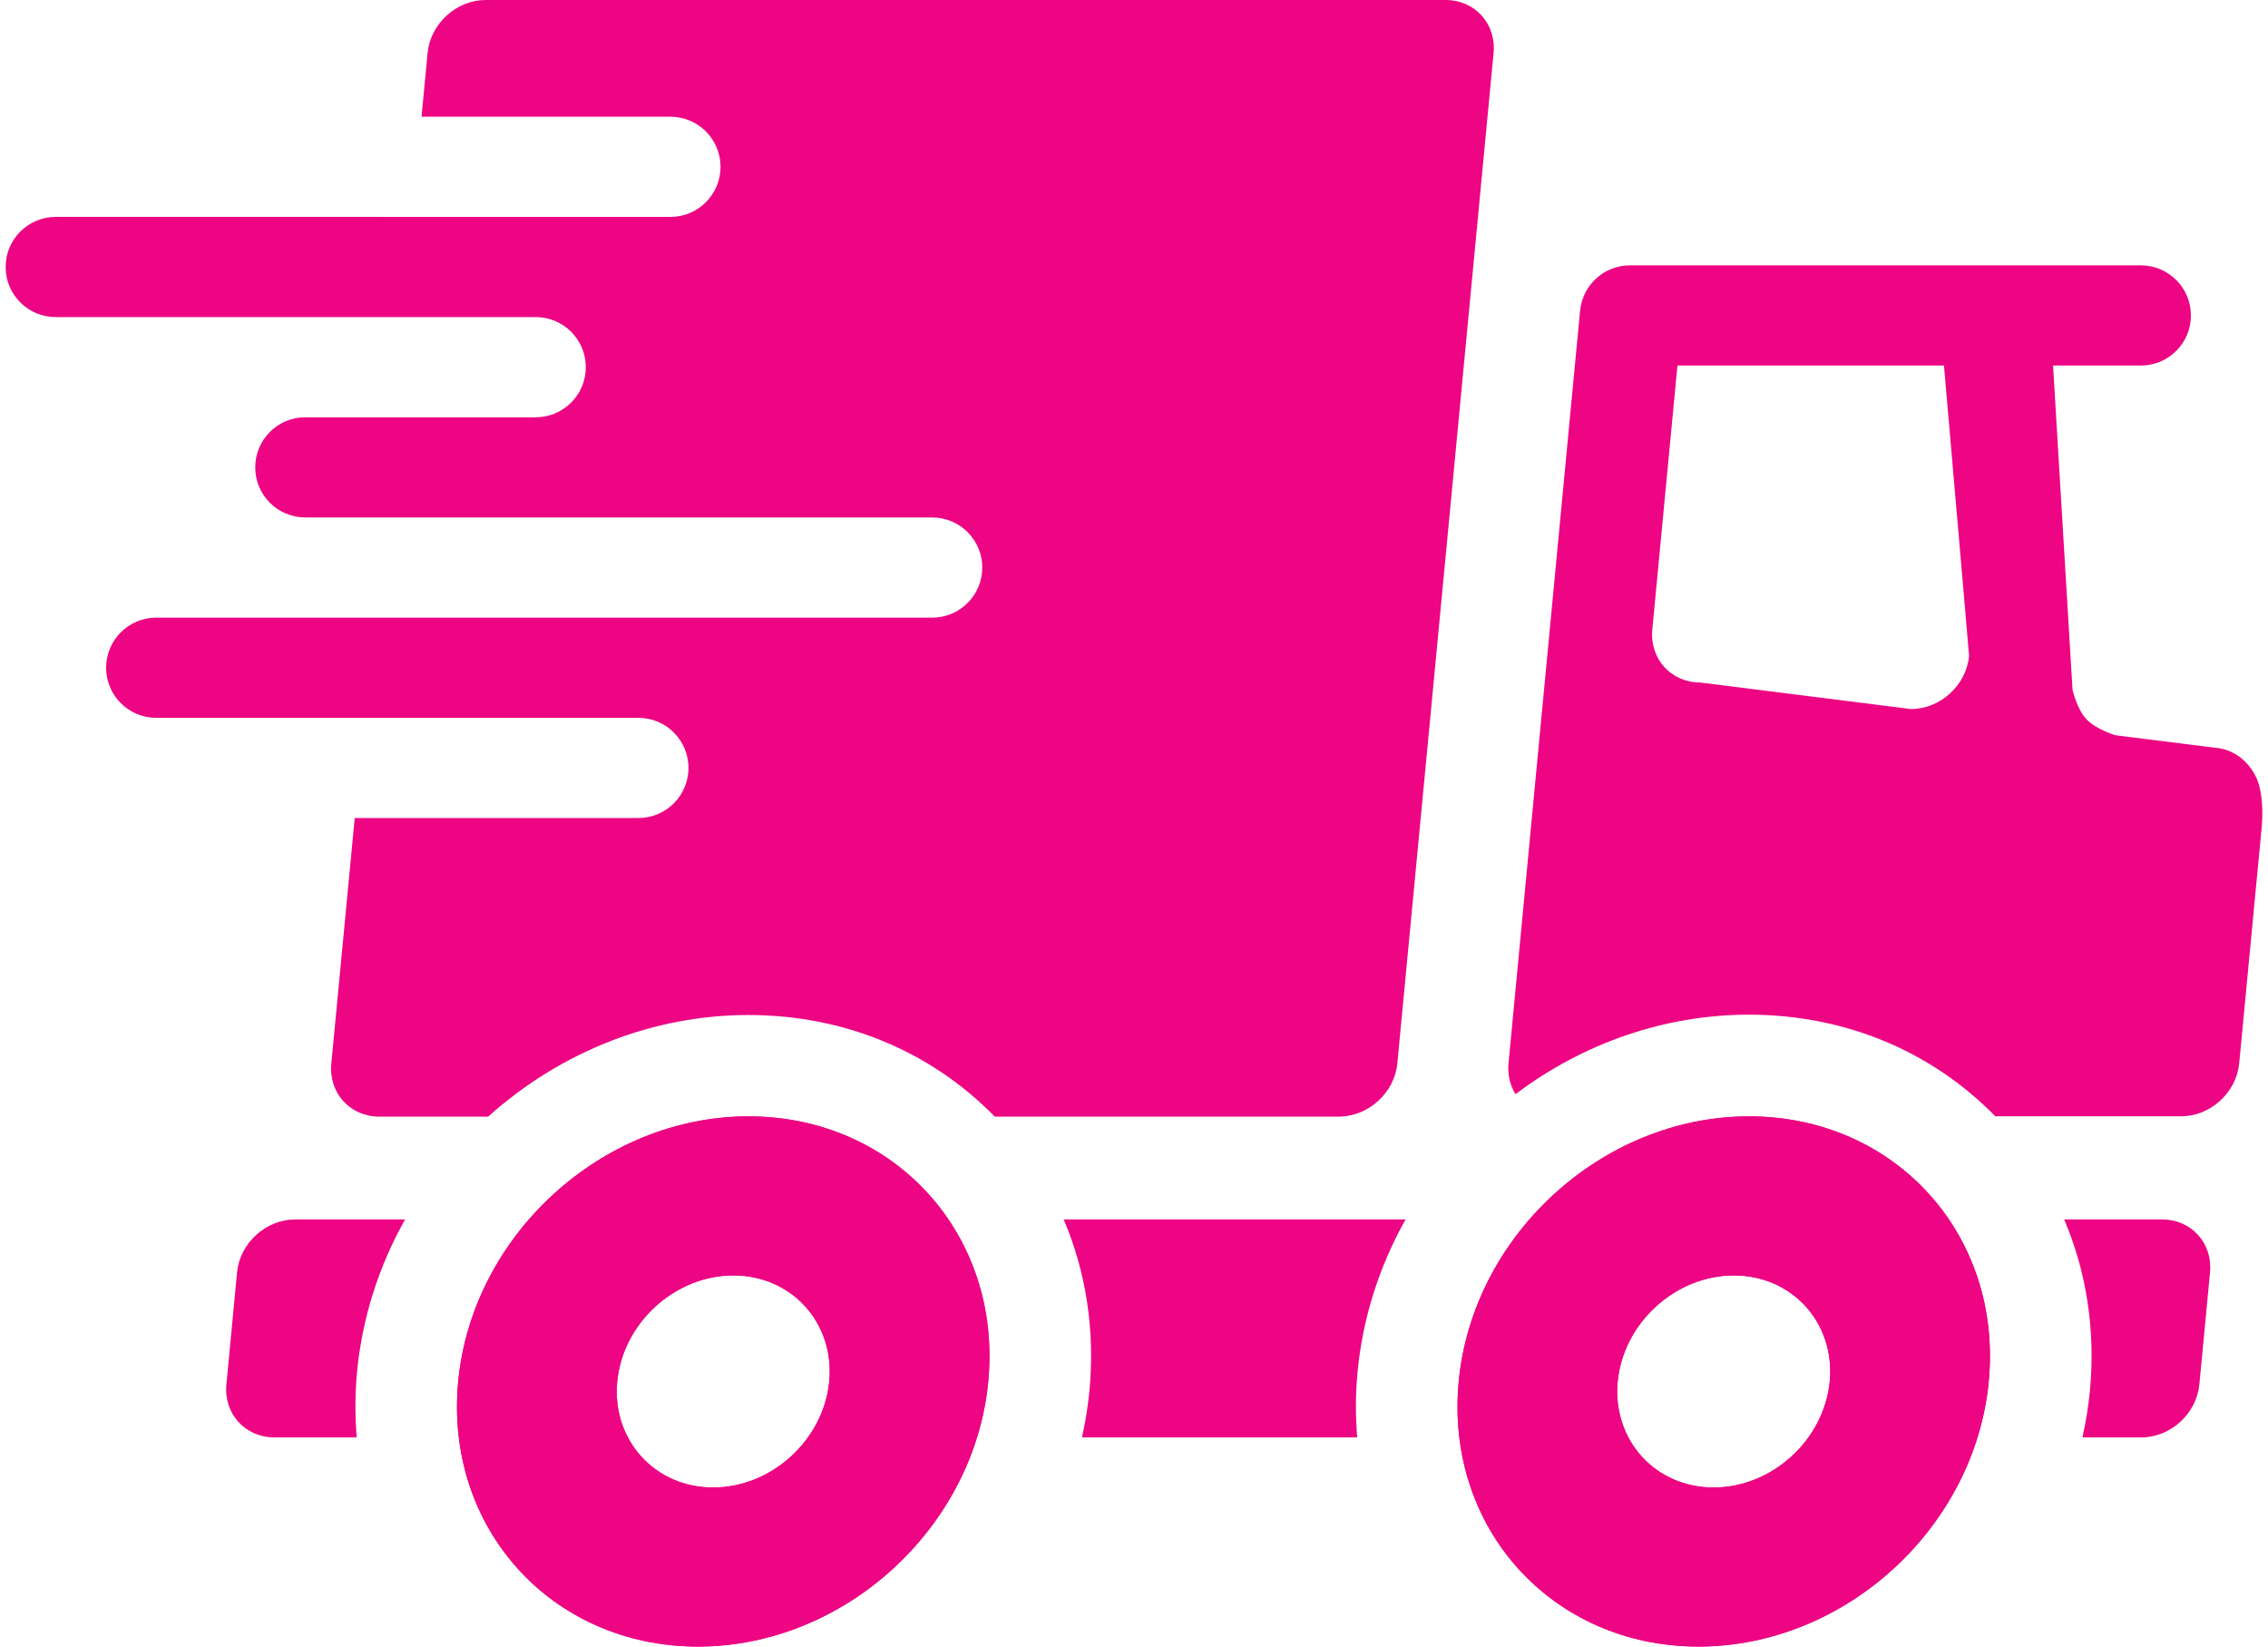 <svg version="1.1" id="Layer_1" xmlns="http://www.w3.org/2000/svg" xmlns:xlink="http://www.w3.org/1999/xlink" x="0px" y="0px"
	 width="62px" height="45px" viewBox="0 0 62 45" enable-background="new 0 0 62 45" xml:space="preserve">
<path fill="#ED0583" d="M47.397,34.857c1.598,0,2.774,1.3,2.622,2.898s-1.576,2.898-3.174,2.898s-2.774-1.3-2.622-2.898
	C44.375,36.157,45.799,34.857,47.397,34.857 M47.812,30.51c-4.001,0-7.554,3.244-7.935,7.245S42.429,45,46.431,45
	s7.554-3.244,7.935-7.245C54.748,33.754,51.813,30.51,47.812,30.51L47.812,30.51z"/>
<path fill="#ED0583" d="M20.047,34.857c1.598,0,2.774,1.3,2.622,2.898s-1.576,2.898-3.174,2.898s-2.774-1.3-2.622-2.898
	C17.025,36.157,18.449,34.857,20.047,34.857 M20.461,30.51c-4.001,0-7.554,3.244-7.935,7.245C12.145,41.756,15.079,45,19.081,45
	s7.554-3.244,7.935-7.245S24.463,30.51,20.461,30.51L20.461,30.51z"/>
<path fill="#ED0583" d="M47.397,34.857c1.598,0,2.774,1.3,2.622,2.898s-1.576,2.898-3.174,2.898s-2.774-1.3-2.622-2.898
	C44.375,36.157,45.799,34.857,47.397,34.857 M47.812,30.51c-4.001,0-7.554,3.244-7.935,7.245S42.429,45,46.431,45
	s7.554-3.244,7.935-7.245C54.748,33.754,51.813,30.51,47.812,30.51L47.812,30.51z"/>
<path fill="#ED0583" d="M20.047,34.857c1.598,0,2.774,1.3,2.622,2.898s-1.576,2.898-3.174,2.898s-2.774-1.3-2.622-2.898
	C17.025,36.157,18.449,34.857,20.047,34.857 M20.461,30.51c-4.001,0-7.554,3.244-7.935,7.245C12.145,41.756,15.079,45,19.081,45
	s7.554-3.244,7.935-7.245S24.463,30.51,20.461,30.51L20.461,30.51z"/>
<g>
	<path fill="#ED0583" d="M38.424,33.327h-9.346c0.613,1.439,0.86,3.037,0.703,4.691c-0.041,0.427-0.111,0.85-0.203,1.266h7.524
		c-0.049-0.587-0.048-1.186,0.01-1.793C37.251,36.024,37.703,34.61,38.424,33.327z"/>
	<path fill="#ED0583" d="M9.761,37.491c0.14-1.467,0.591-2.881,1.313-4.164H8.067c-0.8,0-1.511,0.649-1.587,1.449l-0.291,3.059
		c-0.076,0.8,0.511,1.449,1.311,1.449h2.252C9.703,38.697,9.703,38.098,9.761,37.491z"/>
	<path fill="#ED0583" d="M59.105,33.327h-2.677c0.613,1.439,0.86,3.037,0.703,4.691c-0.041,0.427-0.111,0.85-0.203,1.266h1.609
		c0.8,0,1.511-0.649,1.587-1.449l0.291-3.059C60.492,33.976,59.905,33.327,59.105,33.327z"/>
</g>
<path fill="#ED0583" d="M61.636,21.162c-0.405-0.723-1.08-0.726-1.08-0.726l-2.723-0.341c0,0-0.509-0.149-0.782-0.423
	c-0.273-0.273-0.395-0.825-0.395-0.825L56.124,9.99h2.4c0.756,0,1.369-0.613,1.369-1.369s-0.613-1.369-1.369-1.369H44.557
	c-0.717,0-1.304,0.552-1.363,1.254h-0.001L41.238,29.06c-0.03,0.315,0.044,0.606,0.192,0.843c1.866-1.406,4.096-2.172,6.382-2.172
	c2.605,0,4.982,0.985,6.733,2.777h5.081c0.8,0,1.511-0.649,1.587-1.449l0.61-6.4C61.823,22.661,61.94,21.705,61.636,21.162z
	 M52.24,19.378l-5.76-0.725c-0.8,0-1.387-0.649-1.311-1.449l0.687-7.214h7.286l0.572,6.597l0.114,1.341
	C53.751,18.729,53.041,19.378,52.24,19.378z"/>
<path fill="#ED0583" d="M38.199,29.061L40.83,1.449C40.906,0.649,40.319,0,39.519,0H13.276c-0.8,0-1.511,0.649-1.587,1.449
	L11.523,3.19h6.805c0.756,0,1.369,0.613,1.369,1.369s-0.613,1.369-1.369,1.369H1.523c-0.756,0-1.369,0.613-1.369,1.369
	s0.613,1.369,1.369,1.369h13.122c0.756,0,1.369,0.613,1.369,1.369s-0.613,1.369-1.369,1.369H8.346c-0.756,0-1.369,0.613-1.369,1.369
	s0.613,1.369,1.369,1.369h13.967h3.17c0.756,0,1.369,0.613,1.369,1.369c0,0.756-0.613,1.369-1.369,1.369H4.27
	c-0.756,0-1.369,0.613-1.369,1.369c0,0.756,0.613,1.369,1.369,1.369h13.182c0.756,0,1.369,0.613,1.369,1.369
	c0,0.756-0.613,1.369-1.369,1.369H9.697l-0.64,6.712c-0.076,0.8,0.511,1.449,1.311,1.449h2.976c1.999-1.791,4.522-2.777,7.117-2.777
	c2.605,0,4.982,0.985,6.733,2.777h9.417C37.412,30.51,38.123,29.861,38.199,29.061z"/>
</svg>
